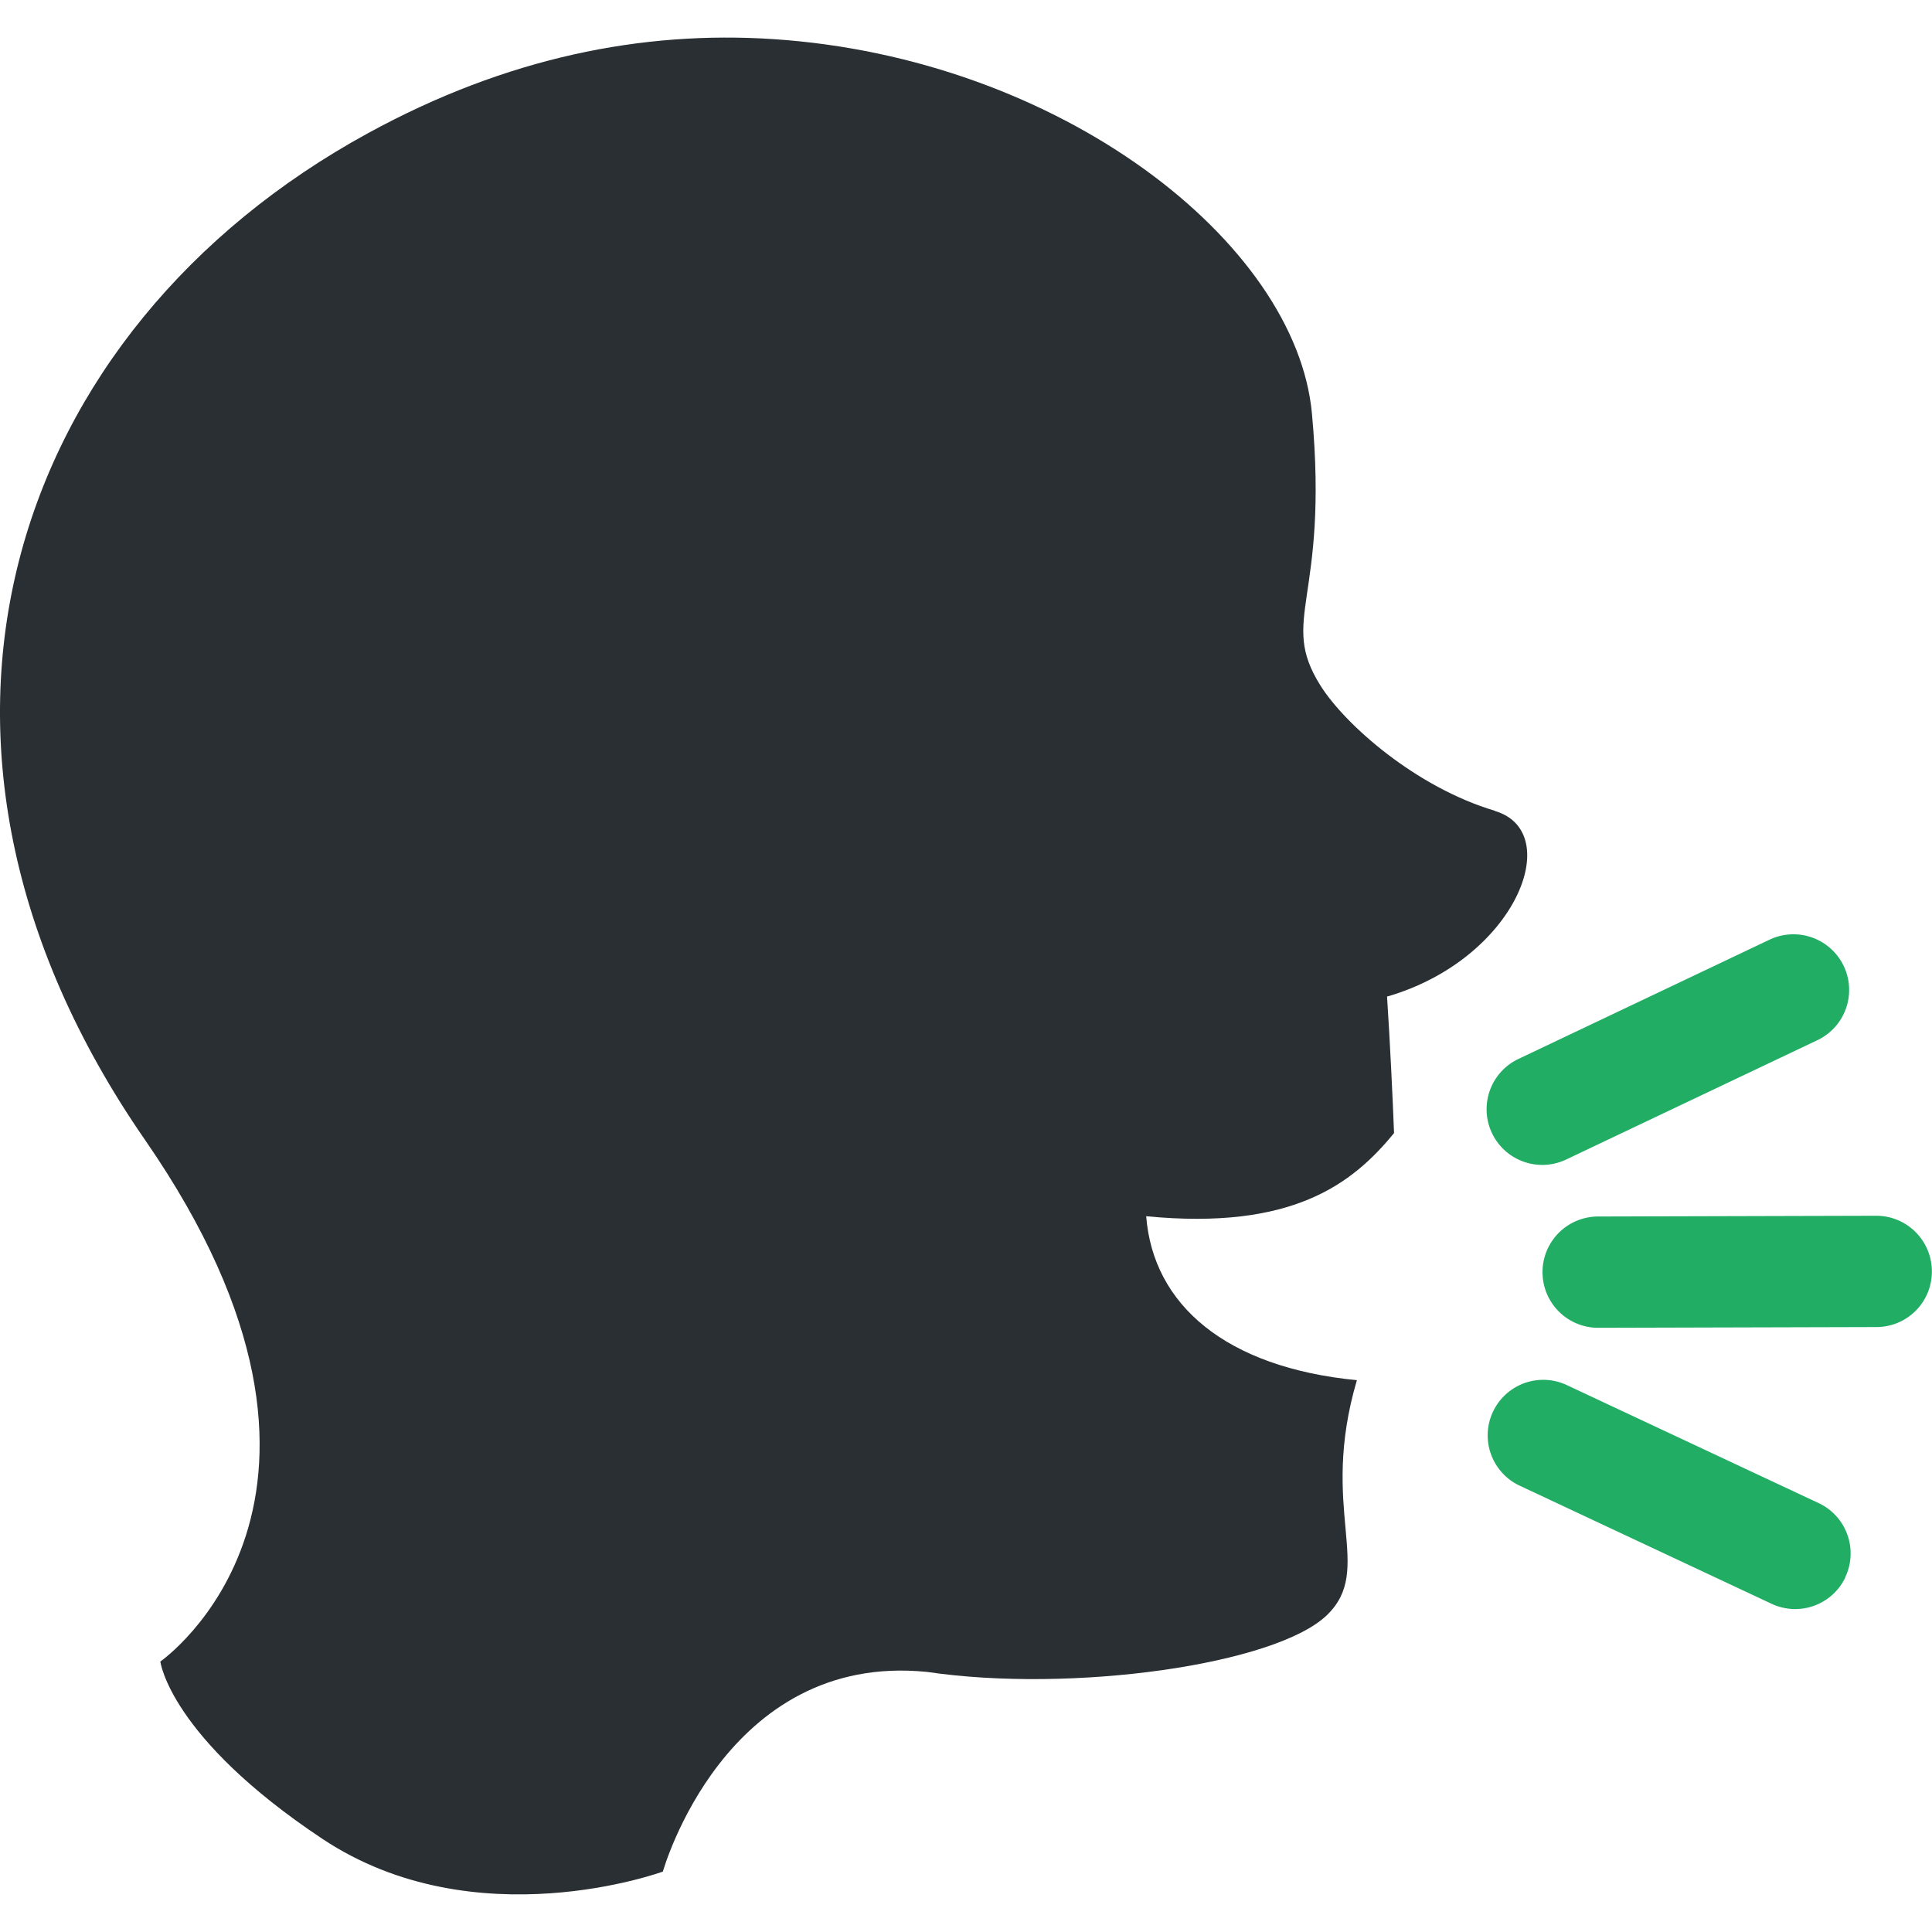 <svg id="Capa_1" data-name="Capa 1" xmlns="http://www.w3.org/2000/svg" viewBox="0 0 494.03 494.03"><defs><style>.cls-1{fill:#22ad65;}.cls-2{fill:#292f33;}</style></defs><title>speak-green</title><path class="cls-1" d="M494,325.08a14.18,14.18,0,0,1-14.19,14.26l-71.11.19a14.23,14.23,0,0,1-.07-28.46l71.11-.19A14.23,14.23,0,0,1,494,325.08"/><path class="cls-1" d="M471.45,247a14.22,14.22,0,0,1-6.76,19l-64.23,30.51a14.23,14.23,0,0,1-12.18-25.73l64.22-30.5A14.25,14.25,0,0,1,471.45,247"/><path class="cls-1" d="M471.87,403.27a14.21,14.21,0,0,0-6.82-18.91l-64.4-30.18a14.2,14.2,0,1,0-12.06,25.72L453,410.1a14.2,14.2,0,0,0,18.91-6.83"/><path class="cls-2" d="M382.27,207.33c-20.19-6-38.3-22-44.6-32-10.81-17.18,2.22-21.63-2.19-69.53-4-43.85-64.41-91-137.81-95.8-33.35-2.18-68.06,4.63-103.61,24.08C2.75,84-33.44,189.55,37.08,291.48,100.66,383.36,41,424.87,41,424.87s2.36,19.35,41.44,45.34,87.06,8.37,87.06,8.37,15.81-56.24,67.52-51.06C274.11,433,326.15,425.7,339.31,413c12.31-11.9-2.15-26.82,7.66-60.07-33.63-3.29-52.11-19.33-53.88-41.93,37.33,3.63,52.72-8.22,63.38-21.26-.28-7.68-1.06-24-1.79-34.9,33-9.56,45.66-42.12,27.59-47.46"/></svg>